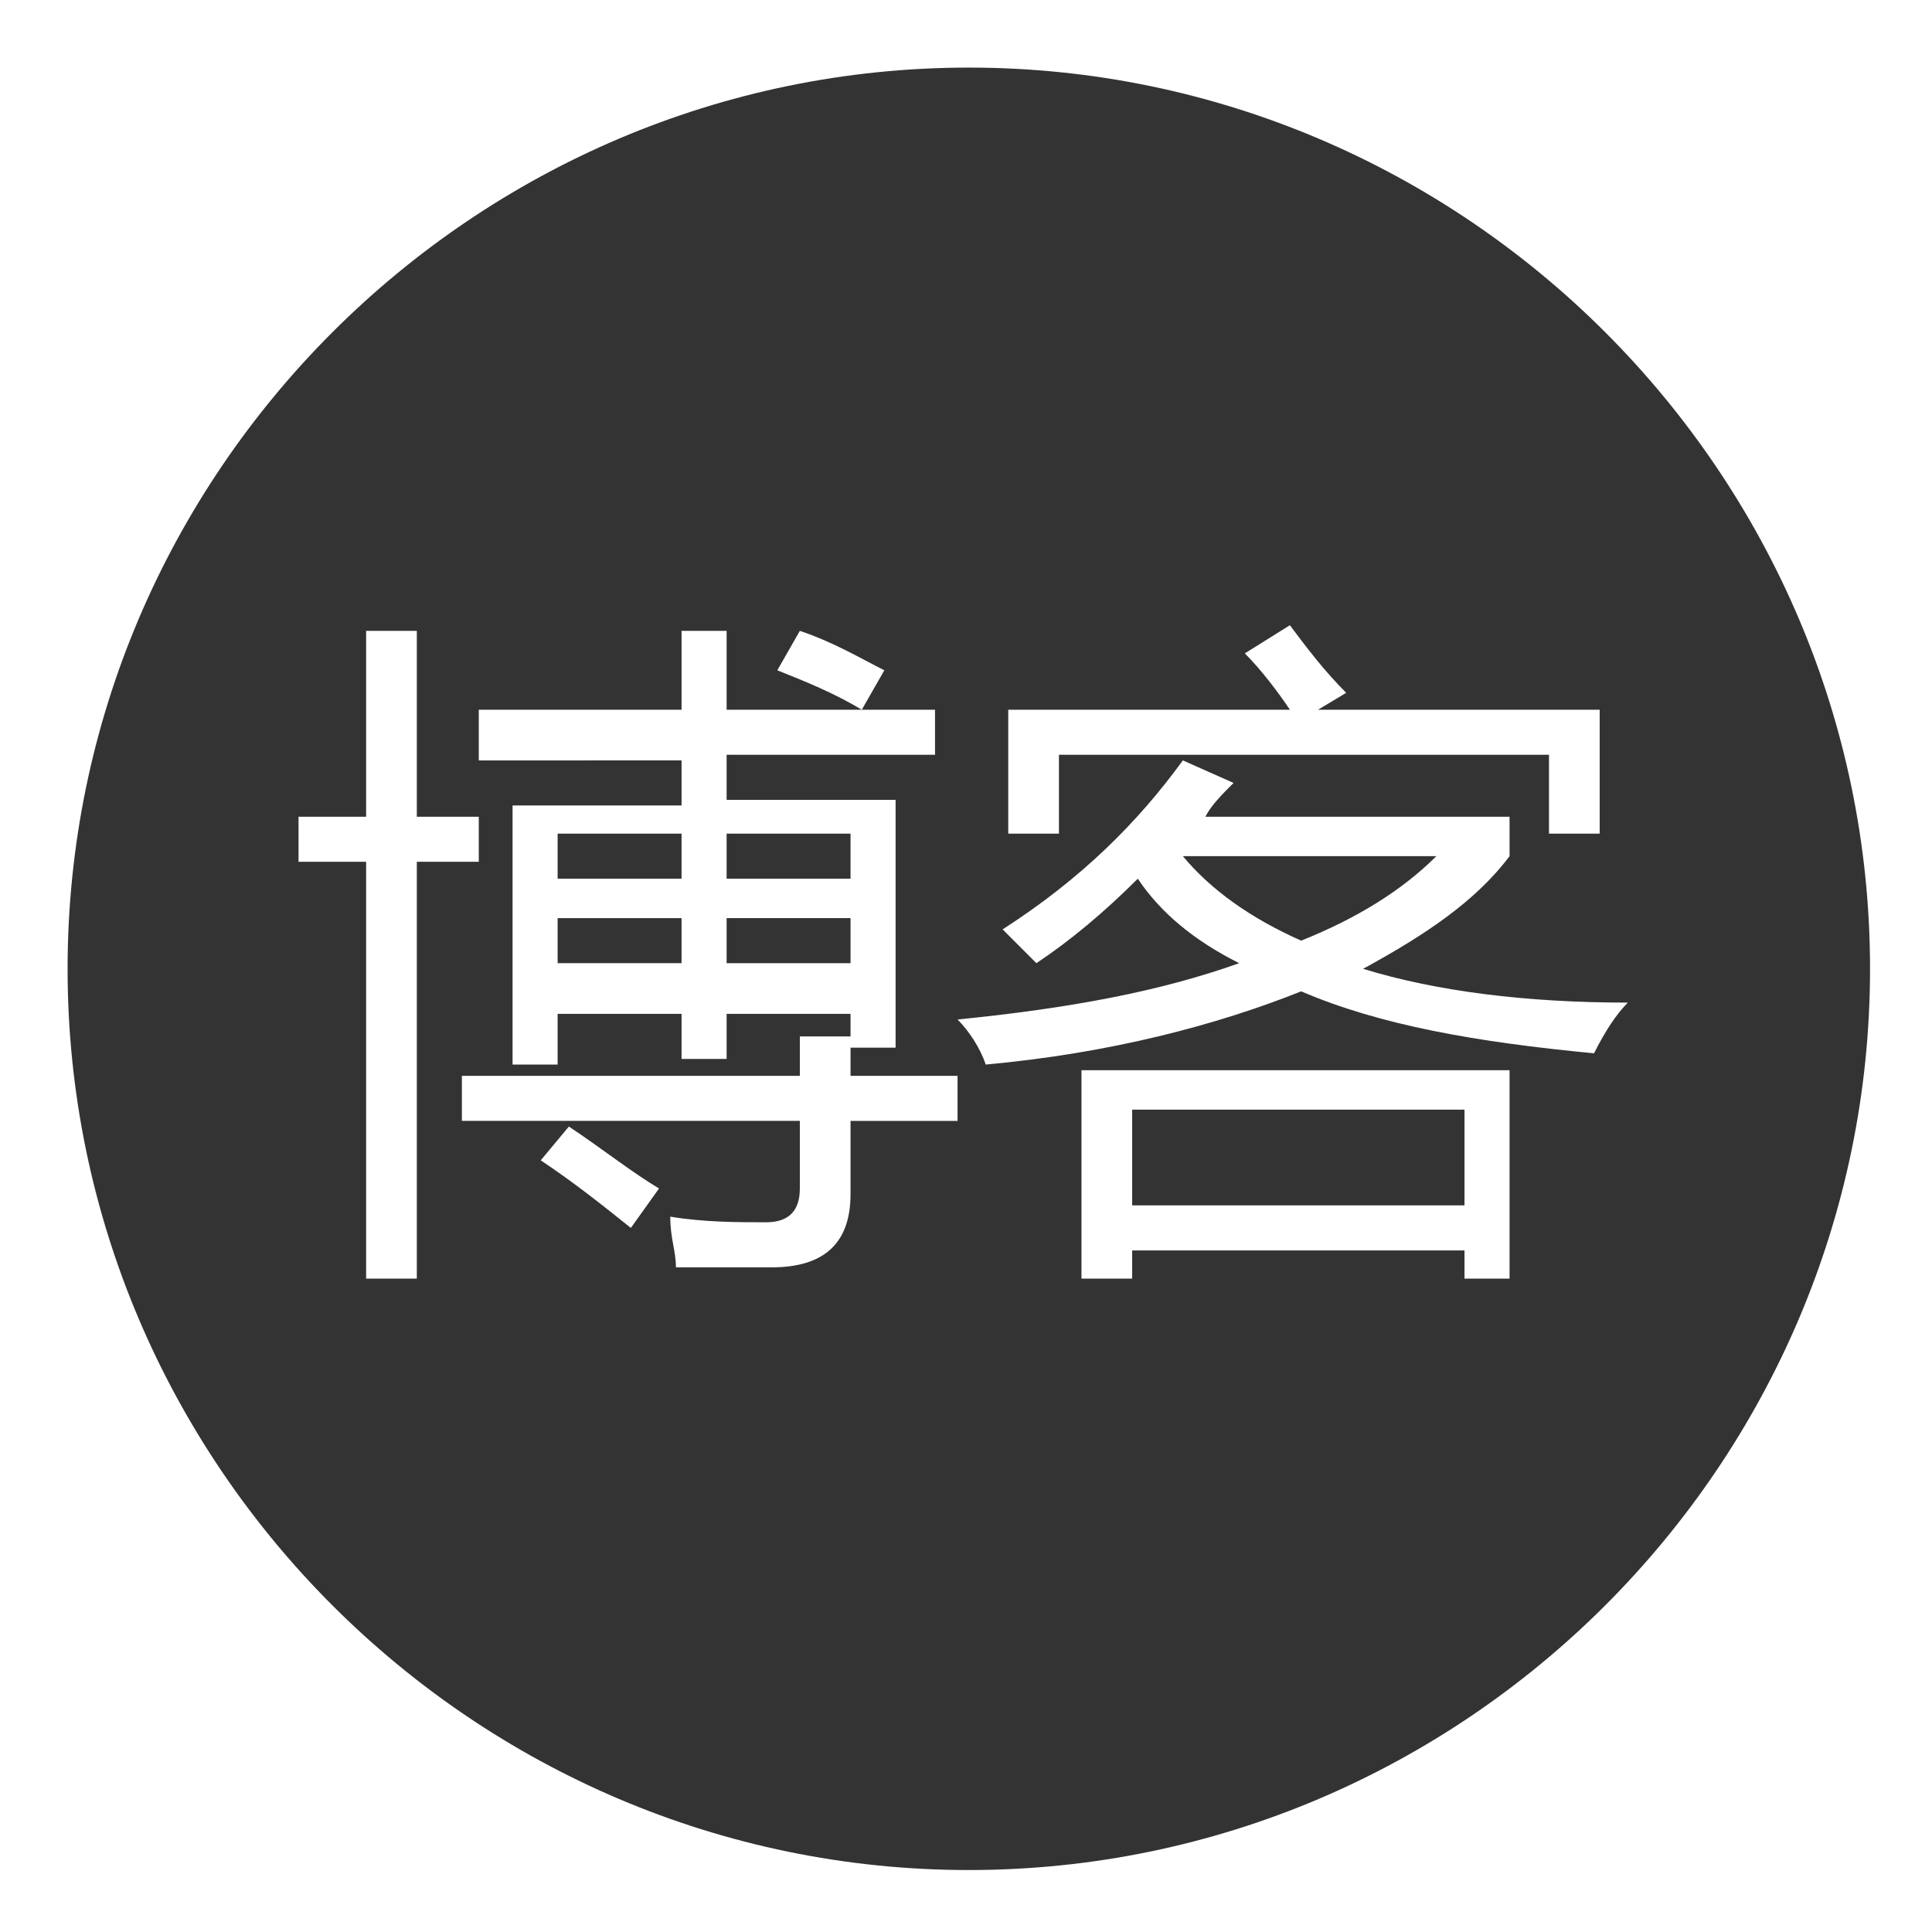 <?xml version="1.0" standalone="no"?><!DOCTYPE svg PUBLIC "-//W3C//DTD SVG 1.1//EN" "http://www.w3.org/Graphics/SVG/1.1/DTD/svg11.dtd"><svg t="1531382377508" class="icon" style="" viewBox="0 0 1024 1024" version="1.1" xmlns="http://www.w3.org/2000/svg" p-id="1953" xmlns:xlink="http://www.w3.org/1999/xlink" width="81" height="81"><defs><style type="text/css"></style></defs><path d="M600.07 588.128H776.21v50.752h-176.14zM295.557 441.843h65.679v23.883H295.557zM295.557 486.624h65.679v23.883H295.557zM626.939 453.784c14.927 17.913 35.825 32.84 62.694 44.781 29.854-11.942 53.738-26.869 71.65-44.781H626.939zM385.12 441.843h65.679v23.883h-65.679z" fill="#333333" p-id="1954"></path><path d="M513.493 35.825c-262.717 0-477.668 214.95-477.668 477.668s214.95 477.668 477.668 477.668 477.668-214.95 477.668-477.668-214.95-477.668-477.668-477.668z m17.913 340.338h152.257c-5.971-8.956-14.927-20.898-23.883-29.854l23.883-14.927c8.956 11.942 17.913 23.883 29.854 35.825l-14.927 8.956h149.271v65.679h-26.869v-41.796h-259.732v41.796h-26.869v-65.679z m-107.475-41.796c17.913 5.971 32.84 14.927 44.781 20.898l-11.942 20.898c-14.927-8.956-29.854-14.927-44.781-20.898l11.942-20.898z m-170.169 41.796h107.475v-41.796h23.883v41.796h110.461v23.883h-110.461v23.883h89.563v131.359h-23.883V537.376h-65.679v23.883h-23.883V537.376H295.557v26.869h-23.883v-137.329h89.563v-23.883H253.761v-26.869zM220.921 677.691h-26.869v-220.921H158.227v-23.883h35.825v-98.519h26.869v98.519h32.84v23.883H220.921v220.921z m113.446-26.869c-14.927-11.942-29.854-23.883-47.767-35.825l14.927-17.913c17.913 11.942 32.84 23.883 47.767 32.84l-14.927 20.898z m173.155-56.723h-56.723v38.81c0 26.869-14.927 38.81-41.796 38.81H358.251c0-8.956-2.985-14.927-2.985-26.869 17.913 2.985 35.825 2.985 50.752 2.985 11.942 0 17.913-5.971 17.913-17.913v-35.825h-179.125v-23.883h179.125v-20.898h26.869v20.898H507.522v23.883z m292.571 83.592H776.21v-14.927h-176.14v14.927h-26.869V567.23h226.892v110.461z m44.781-119.417c-62.694-5.971-113.446-14.927-155.242-32.84-44.781 17.913-101.504 32.84-167.184 38.81-2.985-8.956-8.956-17.913-14.927-23.883 59.708-5.971 107.475-14.927 149.271-29.854-23.883-11.942-41.796-26.869-53.738-44.781-17.913 17.913-35.825 32.84-53.738 44.781l-17.913-17.913c41.796-26.869 71.65-56.723 95.534-89.563l26.869 11.942c-5.971 5.971-11.942 11.942-14.927 17.913h161.213v20.898c-17.913 23.883-44.781 41.796-77.621 59.708 38.81 11.942 86.577 17.913 140.315 17.913-5.971 5.971-11.942 14.927-17.913 26.869z" fill="#333333" p-id="1955"></path><path d="M385.12 486.624h65.679v23.883h-65.679z" fill="#333333" p-id="1956"></path></svg>